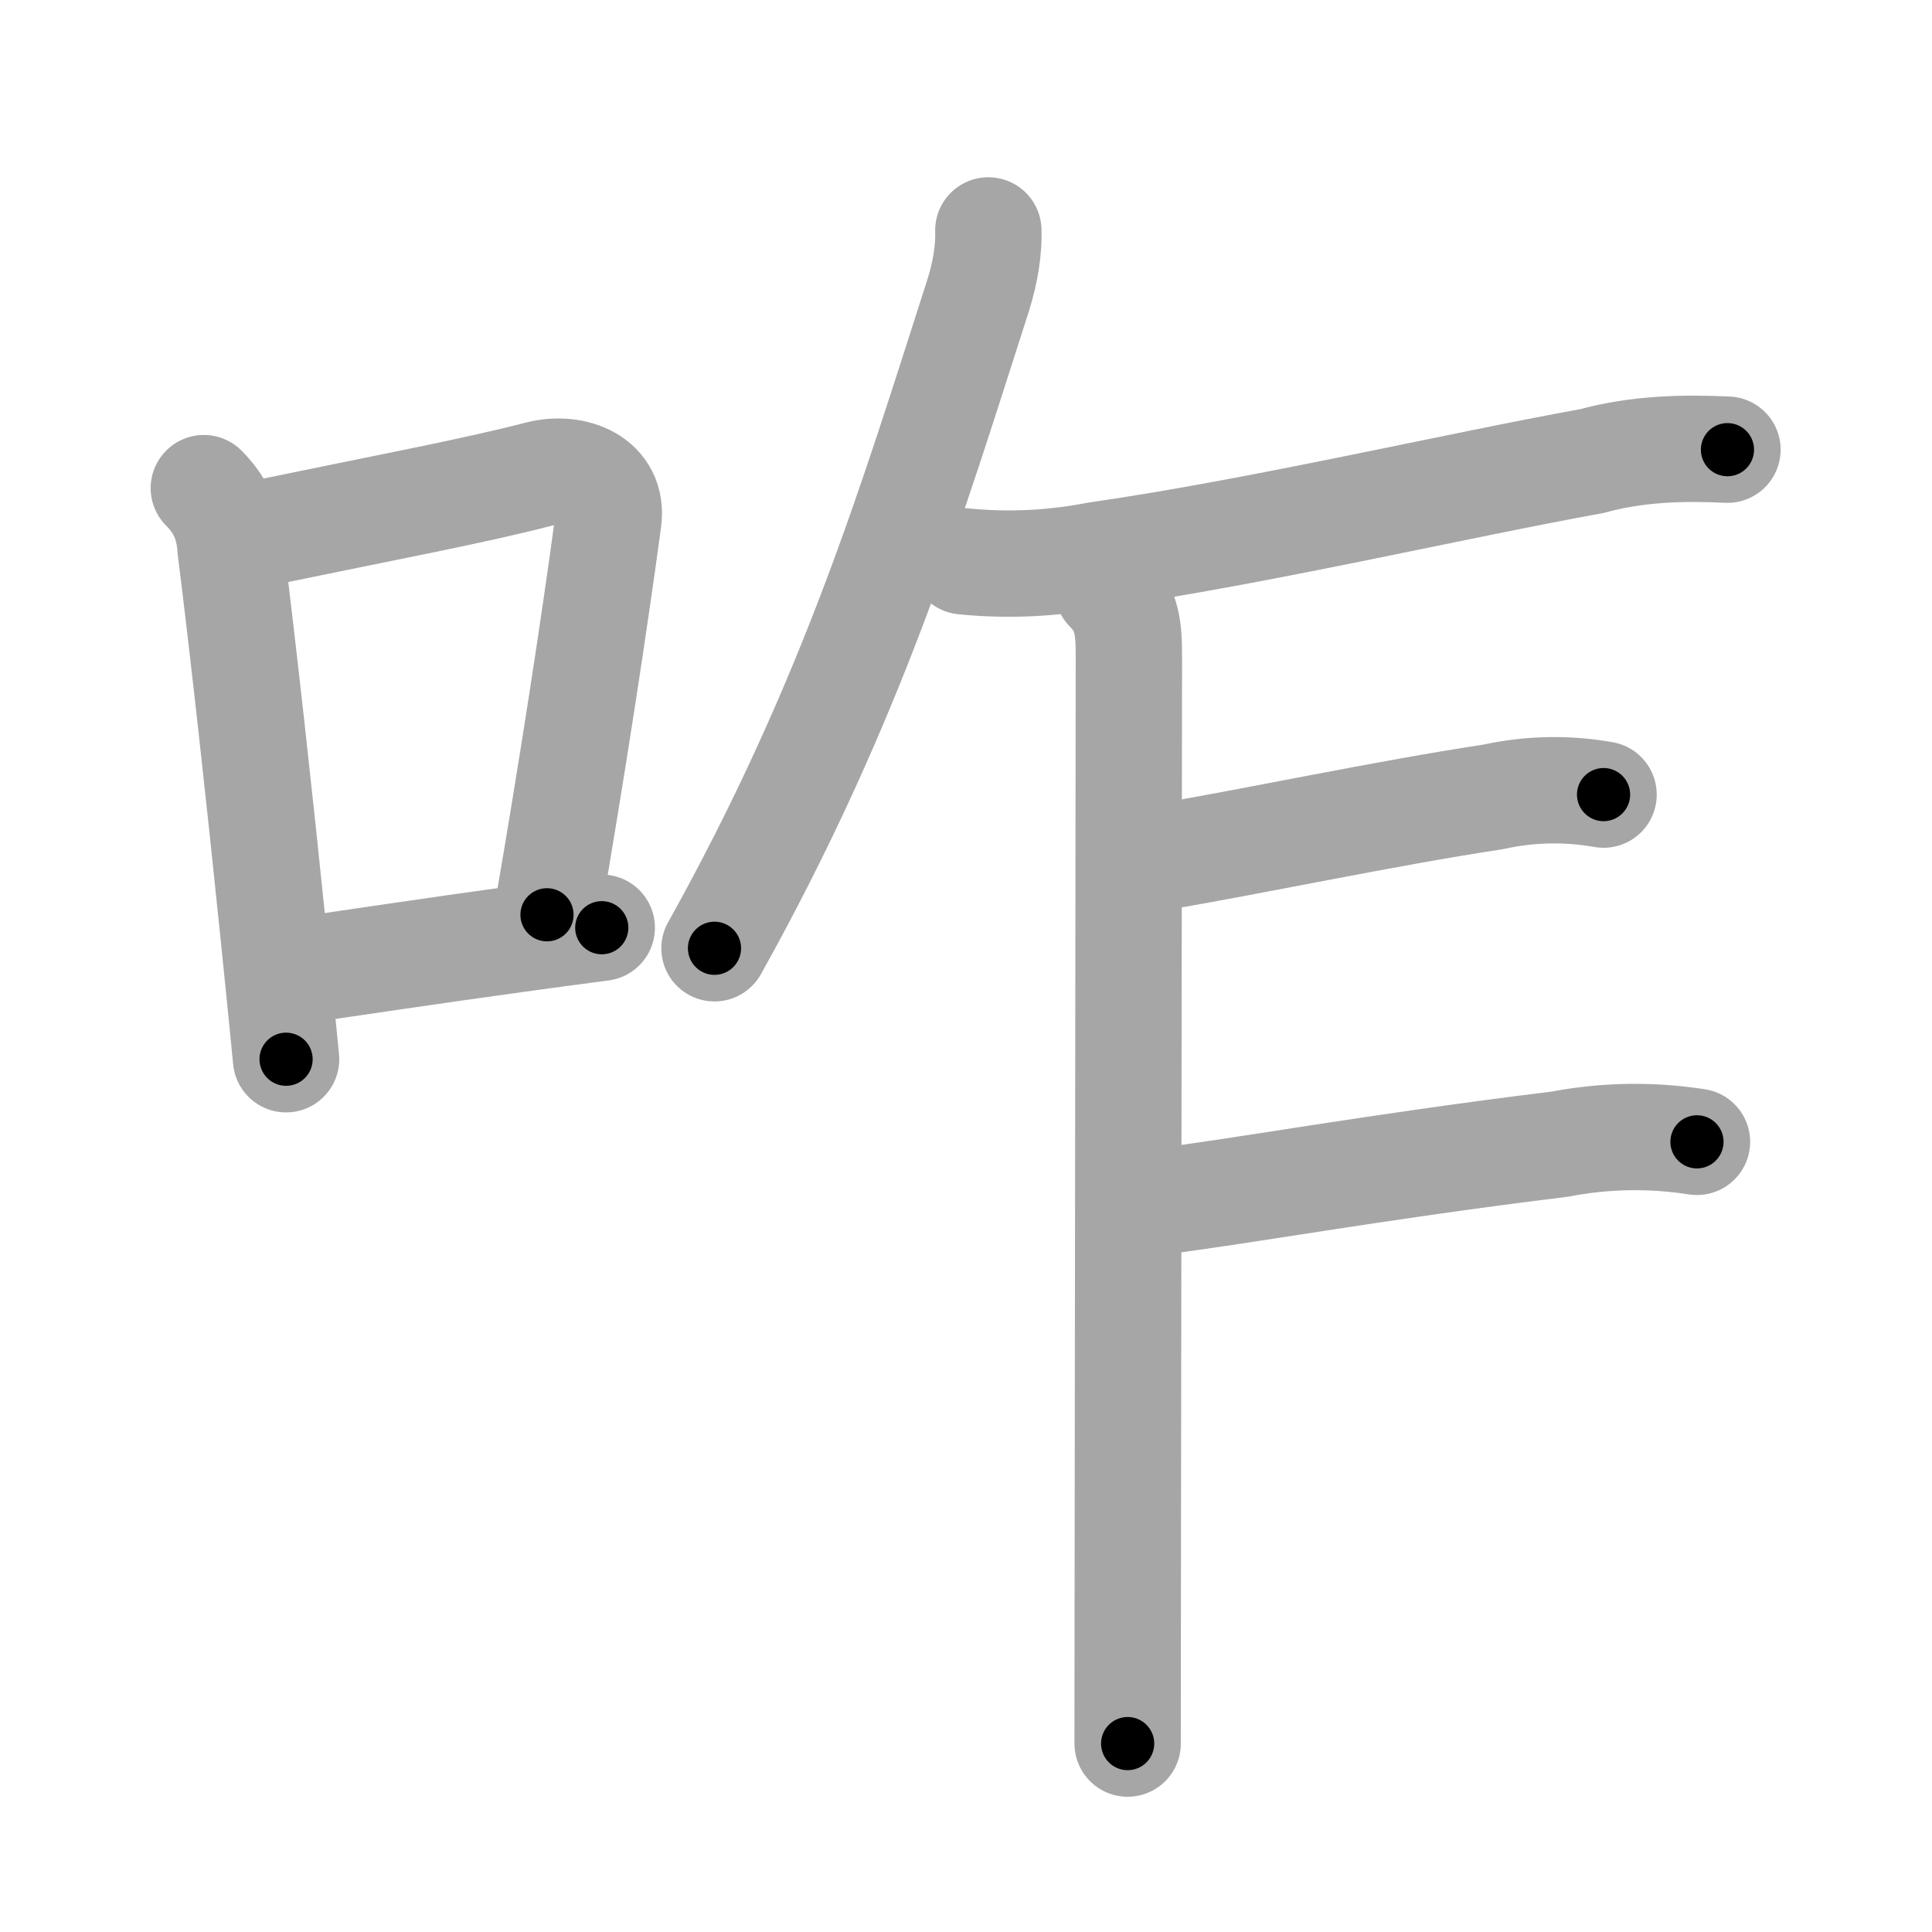 <svg xmlns="http://www.w3.org/2000/svg" viewBox="0 0 109 109" id="548b"><g fill="none" stroke="#a6a6a6" stroke-width="6" stroke-linecap="round" stroke-linejoin="round"><g><g><path d="M11.5,27.54c1.11,1.1,1.43,2.24,1.51,3.43c0.72,5.71,1.64,14.09,2.39,21.42c0.27,2.65,0.53,5.16,0.74,7.37" /><path d="M14.08,30.22c8.38-1.73,12.55-2.5,16.32-3.47c1.98-0.51,4.23,0.37,3.92,2.61c-0.8,5.94-2.05,14.07-3.46,22.25" /><path d="M16.57,54.8c3.84-0.56,7.77-1.15,12.41-1.79c1.57-0.22,3.22-0.44,4.97-0.67" /></g><g><g><path d="M55.76,13c0.04,0.98-0.15,2.35-0.58,3.68C51.5,28.12,48.12,39.5,40.31,53.5" /></g><path d="M54.36,31.67c2.52,0.25,5.02,0.13,7.51-0.35c9.17-1.32,20.36-3.94,27.96-5.31c2.53-0.7,5.17-0.76,7.63-0.64" /><path d="M62.5,33.25c1.13,1.13,1.19,2.25,1.19,3.84c0,0.74-0.04,31.76-0.06,49.66c-0.01,5.61-0.01,9.93-0.01,11.62" /><path d="M65.32,48.38c5.65-0.95,12.61-2.46,18.92-3.42c2.05-0.45,4.13-0.5,6.23-0.13" /><path d="M64.99,67.84c4.85-0.58,12.34-1.98,23.02-3.29c2.56-0.49,5.14-0.53,7.73-0.13" /></g></g></g><g fill="none" stroke="#000" stroke-width="3" stroke-linecap="round" stroke-linejoin="round"><path d="M11.5,27.54c1.11,1.1,1.43,2.24,1.51,3.43c0.72,5.71,1.64,14.09,2.39,21.42c0.27,2.65,0.53,5.16,0.74,7.37" stroke-dasharray="32.803" stroke-dashoffset="32.803"><animate attributeName="stroke-dashoffset" values="32.803;32.803;0" dur="0.328s" fill="freeze" begin="0s;548b.click" /></path><path d="M14.08,30.22c8.38-1.73,12.55-2.5,16.32-3.47c1.98-0.51,4.23,0.37,3.92,2.61c-0.8,5.94-2.05,14.07-3.46,22.25" stroke-dasharray="44.865" stroke-dashoffset="44.865"><animate attributeName="stroke-dashoffset" values="44.865" fill="freeze" begin="548b.click" /><animate attributeName="stroke-dashoffset" values="44.865;44.865;0" keyTimes="0;0.422;1" dur="0.777s" fill="freeze" begin="0s;548b.click" /></path><path d="M16.57,54.8c3.84-0.56,7.77-1.15,12.41-1.79c1.57-0.22,3.22-0.44,4.97-0.67" stroke-dasharray="17.554" stroke-dashoffset="17.554"><animate attributeName="stroke-dashoffset" values="17.554" fill="freeze" begin="548b.click" /><animate attributeName="stroke-dashoffset" values="17.554;17.554;0" keyTimes="0;0.815;1" dur="0.953s" fill="freeze" begin="0s;548b.click" /></path><path d="M55.76,13c0.04,0.98-0.15,2.35-0.58,3.68C51.5,28.12,48.12,39.5,40.31,53.5" stroke-dasharray="43.534" stroke-dashoffset="43.534"><animate attributeName="stroke-dashoffset" values="43.534" fill="freeze" begin="548b.click" /><animate attributeName="stroke-dashoffset" values="43.534;43.534;0" keyTimes="0;0.687;1" dur="1.388s" fill="freeze" begin="0s;548b.click" /></path><path d="M54.36,31.67c2.52,0.25,5.02,0.13,7.51-0.35c9.17-1.32,20.36-3.94,27.96-5.31c2.53-0.7,5.17-0.76,7.63-0.64" stroke-dasharray="43.699" stroke-dashoffset="43.699"><animate attributeName="stroke-dashoffset" values="43.699" fill="freeze" begin="548b.click" /><animate attributeName="stroke-dashoffset" values="43.699;43.699;0" keyTimes="0;0.761;1" dur="1.825s" fill="freeze" begin="0s;548b.click" /></path><path d="M62.5,33.25c1.13,1.13,1.19,2.25,1.19,3.84c0,0.74-0.04,31.76-0.06,49.66c-0.01,5.61-0.01,9.93-0.01,11.62" stroke-dasharray="65.435" stroke-dashoffset="65.435"><animate attributeName="stroke-dashoffset" values="65.435" fill="freeze" begin="548b.click" /><animate attributeName="stroke-dashoffset" values="65.435;65.435;0" keyTimes="0;0.788;1" dur="2.317s" fill="freeze" begin="0s;548b.click" /></path><path d="M65.32,48.38c5.65-0.95,12.61-2.46,18.92-3.42c2.05-0.45,4.13-0.5,6.23-0.13" stroke-dasharray="25.5" stroke-dashoffset="25.5"><animate attributeName="stroke-dashoffset" values="25.5" fill="freeze" begin="548b.click" /><animate attributeName="stroke-dashoffset" values="25.5;25.5;0" keyTimes="0;0.901;1" dur="2.572s" fill="freeze" begin="0s;548b.click" /></path><path d="M64.99,67.84c4.85-0.58,12.34-1.98,23.02-3.29c2.56-0.49,5.14-0.53,7.73-0.13" stroke-dasharray="31.025" stroke-dashoffset="31.025"><animate attributeName="stroke-dashoffset" values="31.025" fill="freeze" begin="548b.click" /><animate attributeName="stroke-dashoffset" values="31.025;31.025;0" keyTimes="0;0.892;1" dur="2.882s" fill="freeze" begin="0s;548b.click" /></path></g></svg>